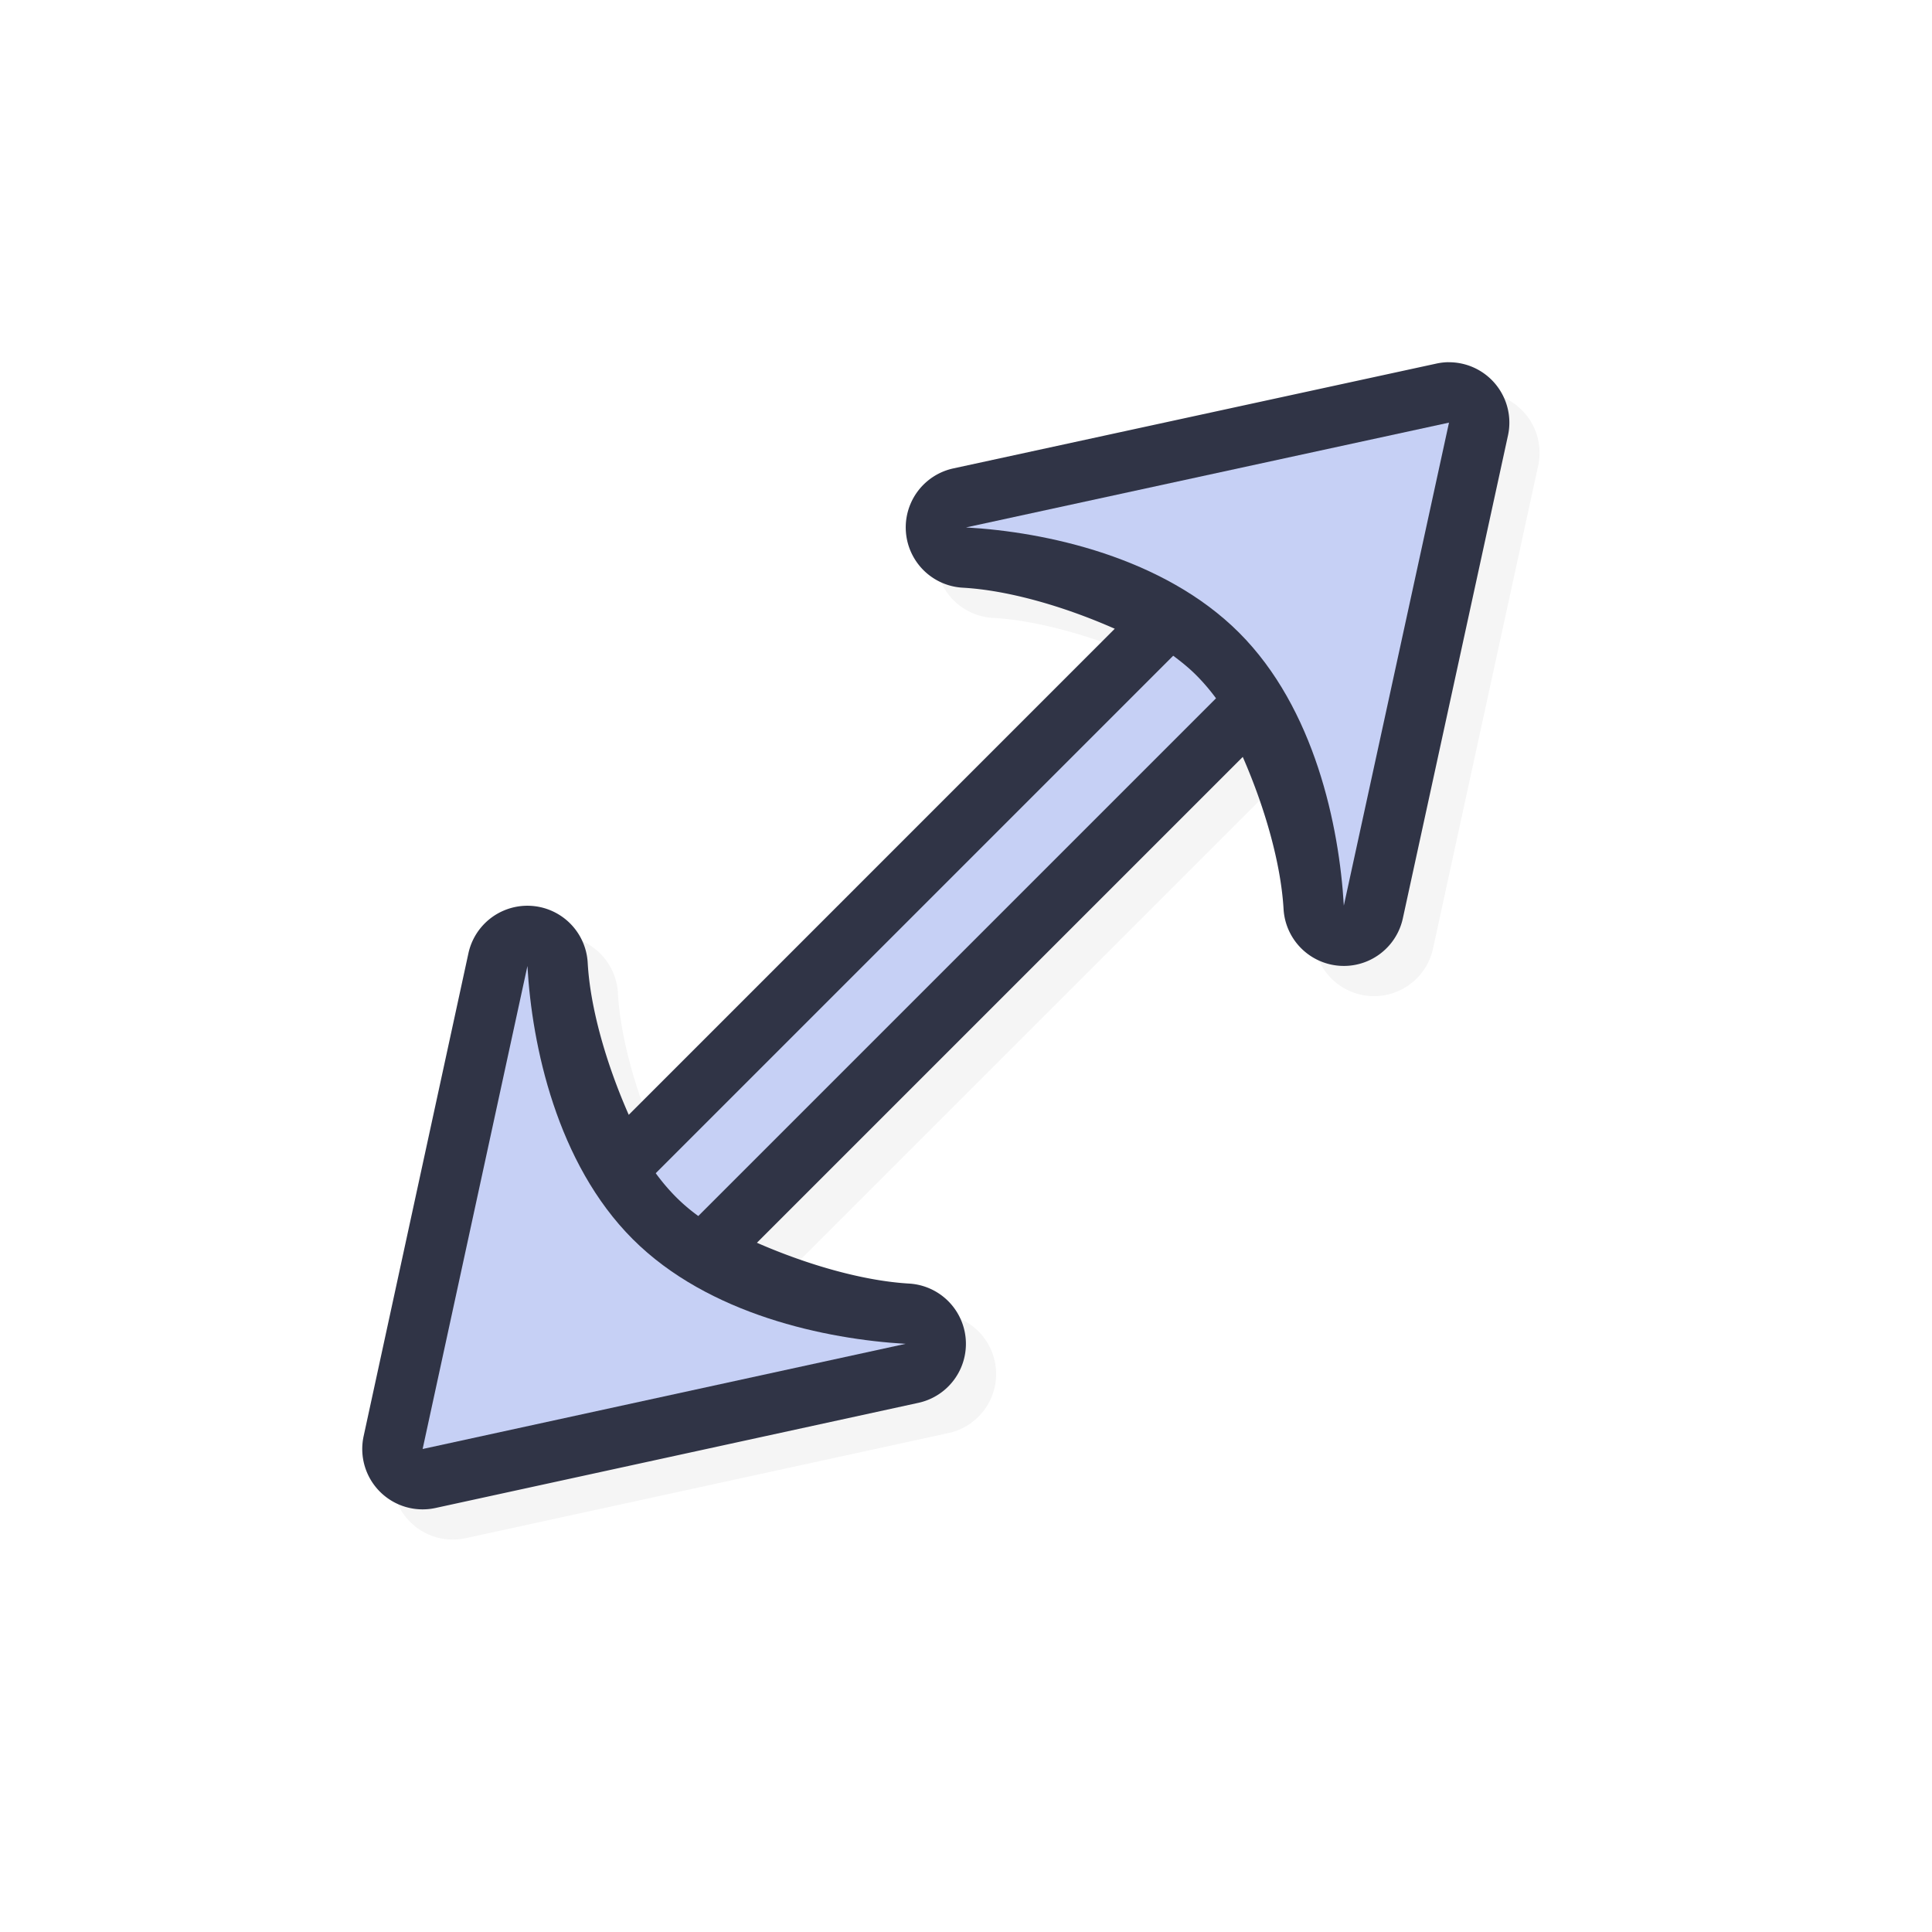 <svg xmlns="http://www.w3.org/2000/svg" width="32" height="32">
    <defs>
        <filter id="a" width="1.144" height="1.144" x="-.072" y="-.072" style="color-interpolation-filters:sRGB">
            <feGaussianBlur stdDeviation=".57"/>
        </filter>
    </defs>
    <path d="M24.487 6.5a1 1 0 0 1 .99 1.212l-1.742 8.001a1 1 0 0 1-1.975-.154c-.043-.742-.3-1.662-.676-2.522l-8.047 8.047c.86.376 1.78.633 2.521.676a1 1 0 0 1 .155 1.975l-8 1.742a1 1 0 0 1-1.19-1.19l1.736-8a1 1 0 0 1 1.975.158c.041.74.3 1.658.68 2.52l8.05-8.051c-.86-.38-1.78-.639-2.519-.68a1 1 0 0 1-.158-1.975l8-1.736a1 1 0 0 1 .2-.024m-1.293 2.306-2.872.623c.48.267.993.427 1.409.842.415.415.572.926.838 1.405zM9.429 20.323l-.623 2.87 2.87-.624c-.48-.266-.99-.423-1.405-.838-.415-.416-.575-.929-.842-1.408" style="color:#000;font-style:normal;font-variant:normal;font-weight:400;font-stretch:normal;font-size:medium;line-height:normal;font-family:sans-serif;font-variant-ligatures:normal;font-variant-position:normal;font-variant-caps:normal;font-variant-numeric:normal;font-variant-alternates:normal;font-feature-settings:normal;text-indent:0;text-align:start;text-decoration:none;text-decoration-line:none;text-decoration-style:solid;text-decoration-color:#000;letter-spacing:normal;word-spacing:normal;text-transform:none;writing-mode:lr-tb;direction:ltr;text-orientation:mixed;dominant-baseline:auto;baseline-shift:baseline;text-anchor:start;white-space:normal;shape-padding:0;clip-rule:nonzero;display:inline;overflow:visible;visibility:visible;opacity:.2;isolation:auto;mix-blend-mode:normal;color-interpolation:sRGB;color-interpolation-filters:linearRGB;solid-color:#000;solid-opacity:1;vector-effect:none;fill:#000;fill-opacity:1;fill-rule:nonzero;stroke:none;stroke-width:2;stroke-linecap:round;stroke-linejoin:round;stroke-miterlimit:4;stroke-dasharray:none;stroke-dashoffset:0;stroke-opacity:1;paint-order:normal;color-rendering:auto;image-rendering:auto;shape-rendering:auto;text-rendering:auto;enable-background:accumulate;filter:url(#a)"/>
    <path d="M23.987 6a1 1 0 0 1 .99 1.212l-1.742 8.001a1 1 0 0 1-1.975-.154c-.043-.742-.3-1.662-.676-2.522l-8.047 8.047c.86.376 1.78.633 2.521.676a1 1 0 0 1 .155 1.975l-8 1.742a1 1 0 0 1-1.19-1.19l1.736-8a1 1 0 0 1 1.975.158c.041.74.3 1.658.68 2.52l8.05-8.051c-.86-.38-1.78-.639-2.519-.68a1 1 0 0 1-.158-1.975l8-1.736a1 1 0 0 1 .2-.024m-1.293 2.306-2.872.623c.48.267.993.427 1.409.842.415.415.572.926.838 1.405zM8.929 19.823l-.623 2.87 2.87-.624c-.48-.266-.99-.423-1.405-.838-.415-.416-.575-.929-.842-1.408" style="color:#000;font-style:normal;font-variant:normal;font-weight:400;font-stretch:normal;font-size:medium;line-height:normal;font-family:sans-serif;font-variant-ligatures:normal;font-variant-position:normal;font-variant-caps:normal;font-variant-numeric:normal;font-variant-alternates:normal;font-feature-settings:normal;text-indent:0;text-align:start;text-decoration:none;text-decoration-line:none;text-decoration-style:solid;text-decoration-color:#000;letter-spacing:normal;word-spacing:normal;text-transform:none;writing-mode:lr-tb;direction:ltr;text-orientation:mixed;dominant-baseline:auto;baseline-shift:baseline;text-anchor:start;white-space:normal;shape-padding:0;clip-rule:nonzero;display:inline;overflow:visible;visibility:visible;opacity:1;isolation:auto;mix-blend-mode:normal;color-interpolation:sRGB;color-interpolation-filters:linearRGB;solid-color:#000;solid-opacity:1;vector-effect:none;fill:#303446;fill-opacity:1;fill-rule:nonzero;stroke:none;stroke-width:2;stroke-linecap:round;stroke-linejoin:round;stroke-miterlimit:4;stroke-dasharray:none;stroke-dashoffset:0;stroke-opacity:1;paint-order:normal;color-rendering:auto;image-rendering:auto;shape-rendering:auto;text-rendering:auto;enable-background:accumulate"/>
    <path d="m24 7-1.742 8c-.076-1.312-.48-3.267-1.735-4.521S17.315 8.809 16 8.736Z" style="opacity:1;fill:#c6d0f5;fill-opacity:1;stroke:none;stroke-width:0;stroke-linecap:round;stroke-linejoin:round;stroke-miterlimit:4;stroke-dasharray:none;stroke-dashoffset:0;stroke-opacity:1;paint-order:normal"/>
    <path d="M19.432 10.861c.137.102.268.208.384.325q.174.175.325.38l-8.575 8.575a3 3 0 0 1-.38-.325 3.4 3.4 0 0 1-.325-.384Z" style="opacity:1;fill:#c6d0f5;fill-opacity:1;stroke:none;stroke-width:0;stroke-linecap:round;stroke-linejoin:round;stroke-miterlimit:4;stroke-dasharray:none;stroke-dashoffset:0;stroke-opacity:1;paint-order:normal"/>
    <path d="M8.736 16c.073 1.315.488 3.268 1.743 4.523 1.254 1.255 3.21 1.659 4.521 1.735L7 24Z" style="opacity:1;fill:#c6d0f5;fill-opacity:1;stroke:none;stroke-width:0;stroke-linecap:round;stroke-linejoin:round;stroke-miterlimit:4;stroke-dasharray:none;stroke-dashoffset:0;stroke-opacity:1;paint-order:normal"/>
    <path
    id="hotspot"
    d="m 16,15 h -1 v 1 h 1 z"
    display="none"
    fill="#333333"
    stroke-width="1.19" />
</svg>
